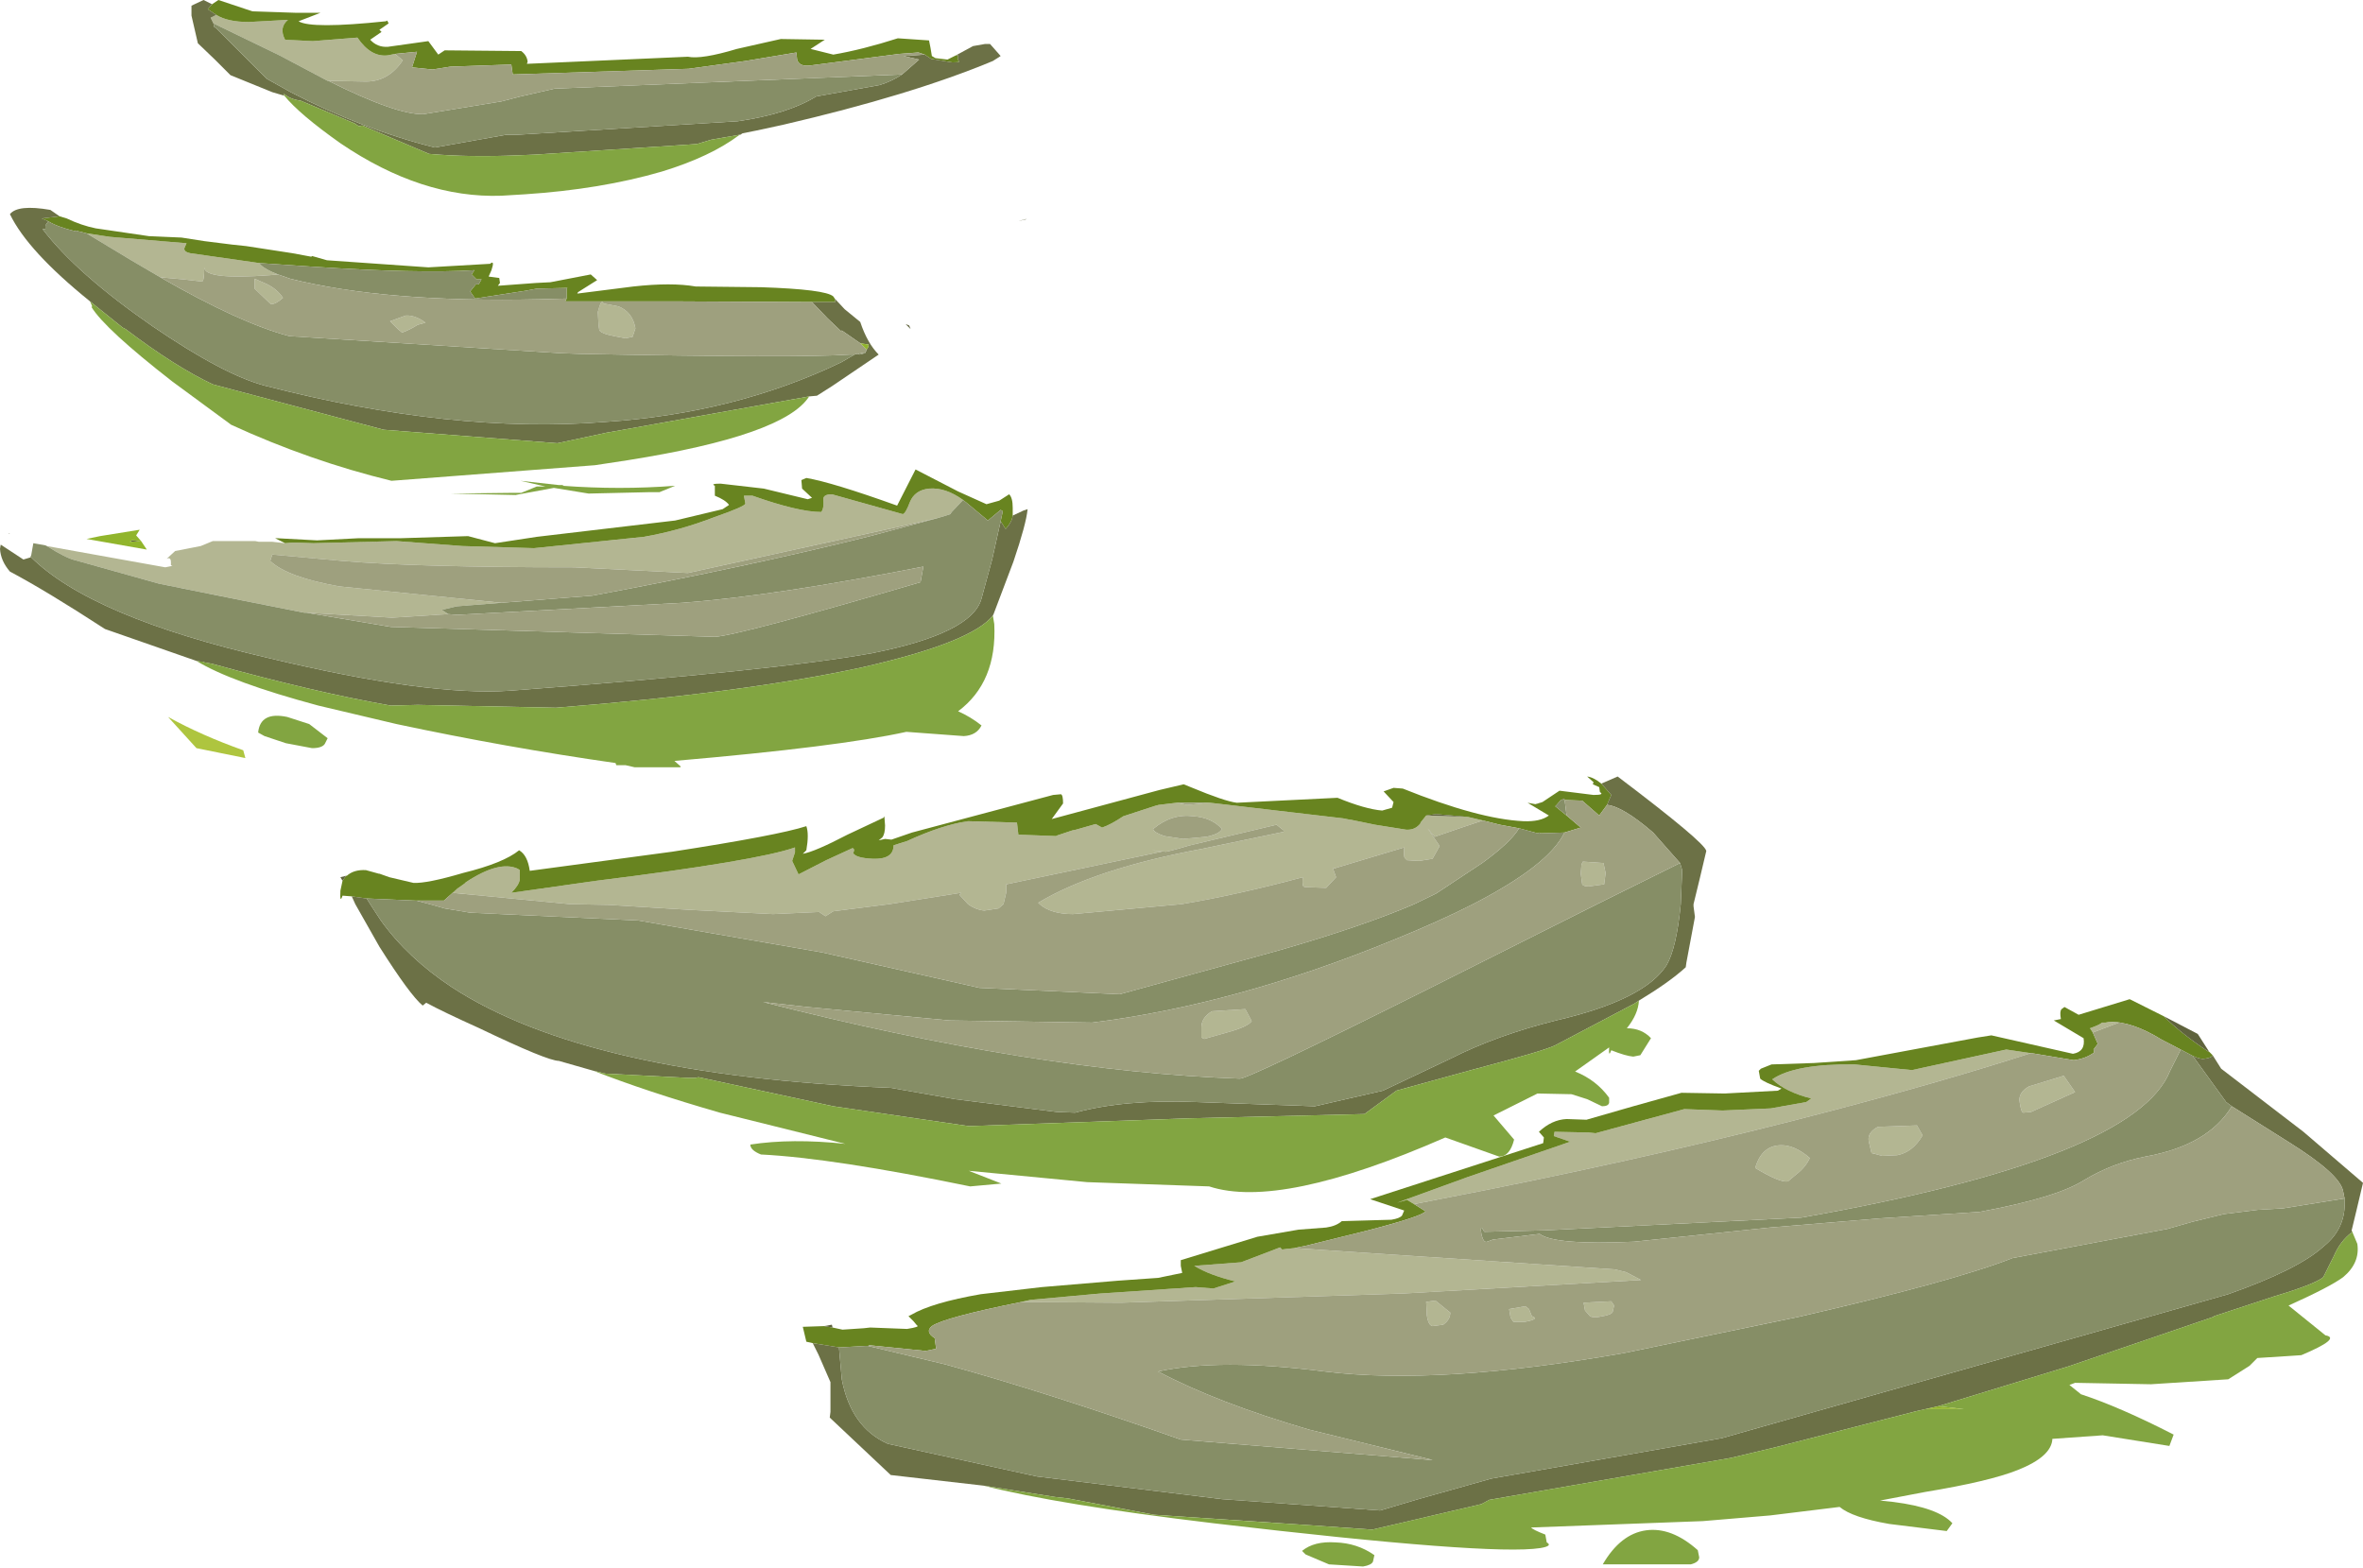 <?xml version="1.0" encoding="UTF-8" standalone="no"?>
<svg xmlns:ffdec="https://www.free-decompiler.com/flash" xmlns:xlink="http://www.w3.org/1999/xlink" ffdec:objectType="frame" height="110.55px" width="166.6px" xmlns="http://www.w3.org/2000/svg">
  <g transform="matrix(1.0, 0.0, 0.0, 1.0, 83.3, 110.55)">
    <use ffdec:characterId="1868" height="110.55" transform="matrix(1.0, 0.0, 0.0, 1.0, -83.3, -110.55)" width="166.6" xlink:href="#shape0"/>
  </g>
  <defs>
    <g id="shape0" transform="matrix(1.0, 0.0, 0.0, 1.0, 83.3, 110.55)">
      <path d="M-51.05 -47.9 L-50.55 -48.25 -50.45 -48.35 Q-48.1 -49.9 -46.8 -49.3 L-46.65 -49.2 -46.65 -48.55 Q-46.7 -48.15 -47.25 -47.6 L-41.25 -48.45 Q-29.95 -49.85 -27.25 -50.8 L-27.25 -50.45 -27.45 -49.85 -27.0 -48.9 -25.05 -49.9 -23.2 -50.75 Q-23.0 -50.7 -23.15 -50.4 -22.95 -50.05 -21.75 -50.0 -20.3 -49.95 -20.3 -50.95 L-19.35 -51.25 Q-16.85 -52.4 -15.05 -52.65 L-11.6 -52.55 -11.5 -51.7 -8.85 -51.6 -8.75 -51.65 -7.7 -52.0 -7.45 -52.05 -6.05 -52.45 -5.6 -52.2 Q-5.0 -52.4 -4.1 -53.0 L-1.8 -53.75 -1.6 -53.8 -0.35 -53.95 0.4 -53.8 2.0 -53.95 2.45 -53.9 11.4 -52.85 11.9 -52.75 11.95 -52.75 13.65 -52.4 15.85 -52.05 15.95 -52.05 Q16.5 -52.05 16.85 -52.5 L16.85 -52.55 17.25 -53.05 20.2 -52.95 21.25 -52.7 19.75 -52.2 17.85 -51.55 17.35 -52.15 18.2 -50.9 17.7 -50.0 16.75 -49.85 15.9 -49.9 15.75 -50.05 Q15.65 -50.15 15.7 -50.8 L10.7 -49.3 10.65 -49.4 10.9 -48.7 10.2 -47.95 8.7 -48.0 8.6 -48.05 Q8.5 -48.15 8.55 -48.7 3.9 -47.45 0.0 -46.8 L-7.65 -46.1 Q-9.2 -46.1 -10.0 -46.8 L-10.1 -46.9 Q-6.1 -49.3 1.45 -50.7 L7.2 -51.9 7.2 -52.0 6.7 -52.4 0.6 -50.95 Q-1.1 -50.45 -1.15 -50.5 L-2.1 -50.6 -1.4 -50.5 -12.35 -48.2 -12.35 -47.65 -12.55 -46.8 -12.9 -46.5 -13.9 -46.35 Q-14.5 -46.4 -15.05 -46.8 L-15.65 -47.45 -15.55 -47.6 -20.6 -46.8 -24.55 -46.3 -25.1 -45.95 -25.55 -46.25 -28.8 -46.1 -34.7 -46.4 -40.4 -46.75 -43.1 -46.8 -51.4 -47.6 -51.05 -47.9 M0.1 -51.4 L1.75 -51.55 Q2.7 -51.75 2.85 -52.1 2.15 -52.9 0.85 -53.0 -0.7 -53.2 -2.0 -52.1 -1.95 -51.85 -1.2 -51.6 L0.1 -51.4 M28.3 -49.8 L29.75 -49.7 29.9 -49.0 29.8 -48.2 28.7 -48.05 Q28.35 -48.05 28.25 -48.2 L28.15 -48.95 28.2 -49.6 28.3 -49.8 M16.4 -25.65 L15.9 -25.95 15.2 -25.75 20.15 -27.55 27.4 -30.05 26.25 -30.45 26.3 -30.75 28.7 -30.7 29.2 -30.65 35.45 -32.35 38.15 -32.25 41.55 -32.4 44.05 -32.85 44.4 -33.1 Q42.6 -33.55 41.65 -34.45 43.25 -35.55 47.45 -35.5 L51.5 -35.1 58.15 -36.55 59.85 -36.3 59.9 -36.3 Q53.7 -34.3 45.7 -32.2 34.5 -29.25 21.5 -26.65 L16.4 -25.65 M64.25 -37.75 L64.05 -38.05 Q64.75 -38.3 64.9 -38.45 L65.15 -38.45 65.4 -38.5 66.1 -38.45 64.25 -37.75 M4.5 -39.4 L4.95 -38.55 Q4.7 -38.2 3.55 -37.85 L1.6 -37.3 1.4 -37.4 1.4 -38.1 Q1.4 -38.8 2.15 -39.25 L4.5 -39.4 M7.95 -22.55 L30.55 -21.05 31.35 -20.85 32.4 -20.3 15.65 -19.35 -4.25 -18.7 -11.3 -18.75 -10.65 -18.9 -5.7 -19.35 1.0 -19.8 2.25 -19.7 3.8 -20.2 Q1.95 -20.65 0.9 -21.3 L4.2 -21.55 6.95 -22.6 7.1 -22.45 7.45 -22.5 7.5 -22.5 7.95 -22.55 M17.9 -18.85 L18.95 -18.0 Q18.95 -17.5 18.45 -17.15 L17.7 -17.05 Q17.4 -17.1 17.3 -17.8 L17.25 -18.75 17.2 -18.75 17.9 -18.85 M30.4 -18.05 Q30.3 -17.85 29.7 -17.75 29.05 -17.6 28.8 -17.75 L28.45 -18.15 28.35 -18.7 30.3 -18.8 30.5 -18.5 30.4 -18.05 M23.4 -17.35 L23.2 -17.65 23.1 -18.25 24.25 -18.45 24.5 -18.25 24.7 -17.75 Q25.3 -17.55 24.2 -17.35 L23.4 -17.35 M63.0 -33.55 L59.9 -32.15 59.35 -32.1 Q59.2 -32.1 59.1 -32.8 58.95 -33.5 59.75 -33.95 L62.2 -34.7 63.0 -33.55 M44.3 -28.9 Q44.0 -28.25 43.35 -27.75 L42.75 -27.25 Q42.2 -27.15 40.45 -28.2 40.9 -29.75 42.2 -29.8 43.2 -29.85 44.3 -28.9 M48.45 -30.1 Q48.35 -30.7 49.1 -31.1 L51.85 -31.2 52.25 -30.5 Q51.55 -29.3 50.45 -29.1 L49.4 -29.05 49.05 -29.15 48.65 -29.25 48.45 -30.1 M-68.05 -109.5 Q-67.25 -109.0 -65.75 -109.0 L-63.0 -109.15 Q-63.65 -108.6 -63.2 -107.75 L-61.25 -107.65 -58.1 -107.9 Q-57.15 -106.5 -55.95 -106.65 L-55.45 -106.75 -54.9 -106.3 Q-55.9 -104.8 -57.5 -104.8 L-60.15 -104.85 -60.2 -104.85 -63.6 -106.65 -68.25 -108.9 -68.45 -109.3 -68.05 -109.5 M-80.0 -72.05 L-71.65 -70.55 -71.15 -70.65 -71.25 -70.7 -71.25 -70.9 Q-71.25 -71.3 -71.55 -71.15 L-70.95 -71.7 -69.15 -72.05 -68.3 -72.4 -65.3 -72.4 -65.05 -72.35 -64.1 -72.35 -63.2 -72.25 -62.6 -72.3 -61.2 -72.25 -55.35 -72.4 -50.7 -72.05 -45.65 -71.9 -37.9 -72.7 Q-35.35 -73.15 -32.9 -74.1 -30.75 -74.85 -30.75 -75.05 L-30.85 -75.6 -30.25 -75.6 Q-27.0 -74.45 -25.4 -74.45 -25.2 -74.7 -25.25 -75.3 -25.3 -75.7 -24.65 -75.7 L-19.65 -74.3 Q-19.45 -74.35 -19.15 -75.15 -18.8 -76.0 -17.8 -76.1 -16.65 -76.2 -15.4 -75.3 L-16.2 -74.45 -16.3 -74.3 -16.6 -74.2 -17.1 -74.05 -20.2 -73.35 -34.8 -70.15 -42.8 -70.55 Q-53.9 -70.55 -59.15 -71.0 L-64.1 -71.45 -64.25 -71.0 Q-63.05 -69.85 -59.35 -69.2 L-47.95 -68.05 -51.1 -67.8 -52.15 -67.55 -51.7 -67.25 -55.65 -67.0 -61.7 -67.35 -61.85 -67.35 -66.15 -68.2 -72.1 -69.4 -78.0 -71.05 Q-78.65 -71.2 -80.0 -72.05 M-77.2 -94.1 L-75.55 -93.85 -70.15 -93.4 -70.3 -93.05 Q-70.35 -92.8 -69.9 -92.7 L-65.0 -92.0 -64.95 -91.9 Q-64.6 -91.55 -63.7 -91.2 L-64.25 -91.15 Q-68.9 -90.8 -68.9 -91.7 -68.9 -90.75 -69.05 -90.7 L-70.35 -90.85 -72.0 -91.0 -74.05 -92.2 -77.2 -94.1 M-38.7 -86.8 L-39.2 -86.7 -40.0 -86.85 Q-41.0 -87.05 -41.05 -87.3 L-41.1 -87.65 -41.15 -88.55 Q-40.9 -89.55 -40.75 -89.15 L-39.7 -88.95 Q-38.7 -88.55 -38.5 -87.4 L-38.7 -86.8 M-54.7 -88.3 Q-54.05 -88.35 -53.3 -87.8 L-53.85 -87.65 Q-54.4 -87.3 -54.95 -87.1 L-55.25 -87.35 -55.8 -87.9 -54.7 -88.3 M-65.35 -90.9 L-64.45 -90.5 Q-63.75 -90.15 -63.35 -89.55 -63.85 -89.1 -64.2 -89.1 L-65.35 -90.2 -65.35 -90.9" fill="#b3b692" fill-rule="evenodd" stroke="none"/>
      <path d="M-58.9 -48.8 L-58.85 -48.8 Q-58.35 -49.25 -57.5 -49.2 L-56.6 -48.95 -56.55 -48.95 -55.85 -48.7 -54.15 -48.3 Q-53.2 -48.25 -50.65 -49.0 -47.8 -49.7 -46.7 -50.6 -46.1 -50.25 -45.95 -49.15 L-35.9 -50.5 Q-28.45 -51.65 -26.45 -52.3 -26.25 -51.75 -26.45 -50.6 L-26.7 -50.35 Q-25.85 -50.5 -23.55 -51.7 L-21.0 -52.9 -20.95 -53.0 -20.9 -52.35 Q-20.9 -51.75 -21.1 -51.5 L-21.35 -51.3 -20.9 -51.4 -20.45 -51.35 -19.0 -51.85 -9.05 -54.5 -8.5 -54.55 Q-8.35 -54.5 -8.35 -53.9 L-9.15 -52.8 -1.55 -54.85 0.15 -55.25 0.65 -55.05 Q3.05 -54.05 3.9 -53.95 L11.0 -54.3 Q12.95 -53.5 14.15 -53.4 L14.85 -53.6 14.95 -54.0 14.25 -54.75 14.95 -55.0 15.6 -54.95 Q20.95 -52.8 24.1 -52.65 25.3 -52.6 25.9 -53.05 L24.4 -53.95 24.95 -53.85 25.15 -53.9 25.45 -54.0 26.65 -54.8 29.05 -54.5 Q29.85 -54.5 29.5 -54.7 L29.45 -55.05 29.0 -55.25 29.05 -55.4 28.6 -55.8 Q29.05 -55.75 29.6 -55.3 L30.3 -54.5 30.0 -53.8 29.45 -53.05 28.25 -54.1 26.75 -54.15 26.45 -53.8 26.35 -53.7 27.15 -53.05 28.15 -52.2 27.0 -51.85 25.4 -51.8 25.3 -51.8 25.25 -51.85 25.1 -51.8 23.8 -52.15 22.45 -52.4 21.25 -52.7 20.2 -52.95 17.95 -53.15 17.25 -53.05 16.85 -52.55 16.85 -52.5 Q16.5 -52.05 15.95 -52.05 L15.85 -52.05 13.65 -52.4 11.95 -52.75 11.9 -52.75 11.4 -52.85 2.45 -53.9 2.0 -53.95 -0.35 -53.95 -1.6 -53.8 -1.8 -53.75 -4.1 -53.0 Q-5.0 -52.4 -5.6 -52.2 L-6.05 -52.45 -7.45 -52.05 -7.7 -52.0 -8.75 -51.65 -8.85 -51.6 -11.5 -51.7 -11.6 -52.55 -15.05 -52.65 Q-16.85 -52.4 -19.35 -51.25 L-20.3 -50.95 Q-20.3 -49.95 -21.75 -50.0 -22.95 -50.05 -23.15 -50.4 -23.0 -50.7 -23.2 -50.75 L-25.05 -49.9 -27.0 -48.9 -27.45 -49.85 -27.25 -50.45 -27.25 -50.8 Q-29.95 -49.85 -41.25 -48.45 L-47.25 -47.6 Q-46.7 -48.15 -46.65 -48.55 L-46.65 -49.2 -46.8 -49.3 Q-48.1 -49.9 -50.45 -48.35 L-50.55 -48.25 -51.05 -47.9 -52.0 -47.05 -53.65 -47.05 -53.95 -47.05 -57.45 -47.2 -58.5 -47.35 -59.15 -47.4 Q-59.35 -46.8 -59.3 -47.75 L-59.15 -48.45 -58.9 -48.8 M-24.6 -16.95 L-23.9 -16.8 -22.4 -16.9 -21.95 -16.95 -19.35 -16.85 Q-18.4 -17.0 -18.65 -17.1 L-18.9 -17.4 -19.25 -17.75 -19.05 -17.85 Q-17.6 -18.7 -14.15 -19.3 L-9.85 -19.8 -4.5 -20.25 -1.65 -20.45 0.05 -20.8 -0.05 -21.3 -0.05 -21.85 -0.05 -21.7 5.35 -23.35 8.25 -23.85 10.2 -24.0 Q10.9 -24.1 11.3 -24.45 L14.8 -24.55 Q15.4 -24.65 15.55 -24.85 L15.7 -25.2 13.3 -26.0 25.5 -29.95 25.55 -30.35 25.2 -30.75 Q26.1 -31.6 27.15 -31.65 L28.55 -31.6 31.85 -32.55 35.25 -33.5 38.3 -33.45 42.05 -33.65 42.3 -33.8 Q41.05 -34.25 40.8 -34.5 L40.7 -35.05 40.85 -35.2 41.6 -35.5 44.6 -35.6 47.55 -35.8 56.15 -37.4 57.1 -37.55 62.85 -36.25 Q63.75 -36.4 63.6 -37.35 L61.5 -38.6 62.0 -38.7 Q61.9 -39.25 62.05 -39.4 L62.25 -39.55 63.25 -39.0 66.85 -40.1 69.25 -38.9 Q70.45 -37.7 72.4 -36.4 L72.45 -36.4 72.5 -36.35 72.7 -36.15 Q72.6 -35.95 72.1 -35.9 71.85 -35.85 71.3 -36.1 L70.45 -36.55 69.1 -37.25 Q67.0 -38.55 65.4 -38.5 L65.15 -38.45 64.9 -38.45 Q64.75 -38.3 64.05 -38.05 L64.25 -37.75 64.6 -36.95 64.3 -36.55 64.35 -36.35 Q63.75 -35.9 62.9 -35.8 L59.9 -36.3 59.85 -36.3 58.15 -36.55 51.5 -35.1 47.45 -35.5 Q43.25 -35.55 41.65 -34.45 42.6 -33.55 44.4 -33.1 L44.05 -32.85 41.55 -32.4 38.15 -32.25 35.45 -32.35 29.2 -30.65 28.7 -30.7 26.3 -30.75 26.25 -30.45 27.4 -30.05 20.15 -27.55 15.2 -25.75 15.9 -25.95 16.4 -25.65 17.2 -25.15 Q17.0 -24.8 13.15 -23.8 L8.7 -22.7 7.95 -22.55 7.5 -22.5 7.45 -22.5 7.1 -22.45 6.95 -22.6 4.2 -21.55 0.9 -21.3 Q1.95 -20.65 3.8 -20.2 L2.25 -19.7 1.0 -19.8 -5.7 -19.35 -10.65 -18.9 -11.3 -18.75 Q-16.75 -17.65 -17.6 -17.05 -18.1 -16.65 -17.4 -16.2 L-17.3 -15.45 -18.05 -15.3 -22.0 -15.7 -22.1 -15.65 -22.3 -15.65 -24.05 -15.55 -24.15 -15.55 -26.0 -15.85 -26.45 -15.95 -26.7 -17.0 -25.2 -17.05 -24.6 -16.95 M-55.45 -106.75 L-55.95 -106.65 Q-57.15 -106.5 -58.1 -107.9 L-61.25 -107.65 -63.2 -107.75 Q-63.65 -108.6 -63.0 -109.15 L-65.75 -109.0 Q-67.25 -109.0 -68.05 -109.5 L-68.65 -109.9 -68.35 -110.25 -67.9 -110.55 -65.5 -109.75 -62.5 -109.65 -60.7 -109.65 -62.25 -109.05 Q-61.35 -108.5 -56.1 -109.05 L-56.0 -109.1 -55.9 -108.9 -56.55 -108.45 -56.4 -108.3 -57.2 -107.75 Q-56.7 -107.2 -55.95 -107.25 L-53.1 -107.65 -52.4 -106.7 -51.95 -107.0 -46.55 -106.95 Q-46.15 -106.65 -46.1 -106.2 L-46.15 -106.05 -34.8 -106.55 Q-33.85 -106.35 -31.35 -107.1 L-28.25 -107.8 -25.15 -107.75 -26.15 -107.1 -24.55 -106.7 Q-22.5 -107.05 -20.0 -107.85 L-17.8 -107.7 -17.7 -107.2 -17.6 -106.6 -17.35 -106.45 -16.5 -106.35 -15.9 -106.65 -15.75 -106.65 -15.75 -106.3 Q-15.45 -106.15 -16.15 -106.15 L-17.65 -106.4 -18.1 -106.7 -18.55 -106.85 -19.9 -106.75 -26.05 -105.95 Q-26.95 -105.8 -27.1 -106.35 L-27.15 -106.85 -30.75 -106.25 -34.75 -105.7 -47.15 -105.3 -47.25 -106.0 -51.55 -105.85 -52.8 -105.65 -54.25 -105.8 -53.9 -106.9 -55.45 -106.75 M-63.2 -72.25 L-63.9 -72.6 -63.75 -72.6 -60.95 -72.45 -58.05 -72.6 -55.1 -72.6 -50.3 -72.75 -48.4 -72.25 -45.45 -72.7 -35.7 -73.85 -32.35 -74.65 -31.9 -74.95 Q-32.15 -75.3 -32.9 -75.6 L-32.9 -76.3 Q-33.25 -76.45 -32.5 -76.45 L-29.45 -76.1 -26.35 -75.35 -26.05 -75.45 -26.75 -76.1 -26.8 -76.7 -26.45 -76.85 Q-24.65 -76.55 -20.05 -74.9 L-18.75 -77.45 -15.75 -75.9 -13.75 -75.0 -12.85 -75.25 -12.15 -75.7 Q-11.9 -75.45 -11.9 -74.75 L-11.9 -74.2 Q-11.95 -73.75 -12.4 -73.25 L-12.75 -73.8 -12.6 -74.5 -12.75 -74.6 -13.65 -73.85 -15.15 -75.1 -15.4 -75.3 Q-16.65 -76.2 -17.8 -76.1 -18.8 -76.0 -19.15 -75.15 -19.45 -74.35 -19.65 -74.3 L-24.65 -75.7 Q-25.3 -75.7 -25.25 -75.3 -25.2 -74.7 -25.4 -74.45 -27.0 -74.45 -30.25 -75.6 L-30.85 -75.6 -30.75 -75.05 Q-30.75 -74.85 -32.9 -74.1 -35.35 -73.15 -37.9 -72.7 L-45.65 -71.9 -50.7 -72.05 -55.35 -72.4 -61.2 -72.25 -62.6 -72.3 -63.2 -72.25 M-79.1 -95.3 L-78.6 -95.15 Q-77.55 -94.65 -76.55 -94.45 L-72.8 -93.9 -70.5 -93.8 -68.9 -93.55 -66.9 -93.3 -65.95 -93.2 -62.7 -92.7 -61.35 -92.45 -61.3 -92.5 -60.25 -92.2 -53.1 -91.7 -48.75 -91.95 Q-48.4 -92.25 -48.65 -91.5 L-48.85 -91.05 -48.1 -90.95 -48.05 -90.6 -48.2 -90.4 -45.5 -90.6 -44.5 -90.65 -41.65 -91.2 -41.2 -90.8 -42.55 -89.95 -42.6 -89.85 -38.65 -90.35 Q-35.95 -90.65 -34.25 -90.35 L-29.65 -90.3 Q-25.1 -90.15 -24.55 -89.65 L-24.45 -89.5 -24.4 -89.25 -26.05 -89.25 -35.4 -89.3 -43.45 -89.3 -43.35 -89.5 -43.35 -90.15 -43.3 -90.25 -45.45 -90.2 -46.25 -90.05 -49.8 -89.5 -50.15 -90.0 -49.75 -90.5 -49.55 -90.5 -49.35 -90.85 -49.7 -90.85 -50.05 -91.2 -49.85 -91.5 Q-53.75 -91.25 -61.3 -91.75 L-65.0 -92.0 -69.9 -92.7 Q-70.35 -92.8 -70.3 -93.05 L-70.15 -93.4 -75.55 -93.85 -77.2 -94.1 -78.0 -94.3 -78.0 -94.25 Q-79.25 -94.55 -79.9 -94.95 L-80.35 -95.15 -79.1 -95.3" fill="#688420" fill-rule="evenodd" stroke="none"/>
      <path d="M-58.5 -47.35 L-57.45 -47.2 -57.2 -46.8 -56.45 -45.65 Q-54.55 -43.0 -51.45 -40.95 -41.9 -34.7 -20.5 -33.85 L-15.95 -33.05 -8.8 -32.15 -7.5 -32.1 Q-4.0 -33.05 1.0 -32.85 L9.4 -32.55 14.2 -33.65 18.95 -35.9 Q22.2 -37.55 26.4 -38.6 32.65 -40.05 34.2 -42.5 34.9 -43.7 35.2 -46.8 L35.3 -49.2 35.15 -49.7 33.25 -51.85 Q31.1 -53.7 30.0 -53.8 L30.3 -54.5 29.6 -55.3 30.75 -55.8 Q36.9 -51.15 37.0 -50.55 L36.55 -48.65 36.1 -46.8 36.1 -46.65 36.2 -45.9 35.6 -42.7 35.55 -42.35 Q34.4 -41.3 32.25 -40.0 L31.95 -39.8 26.35 -36.85 Q25.55 -36.45 20.6 -35.15 L15.15 -33.65 12.9 -32.0 0.55 -31.7 -15.0 -31.15 -24.55 -32.55 -34.05 -34.6 -34.3 -34.55 -34.75 -34.55 -40.6 -34.85 -41.45 -35.05 -43.9 -35.75 Q-44.7 -35.75 -49.5 -38.05 -52.05 -39.2 -53.25 -39.85 L-53.5 -39.65 Q-54.4 -40.4 -56.55 -43.8 L-58.25 -46.8 -58.5 -47.35 M72.7 -36.15 L73.3 -35.2 79.1 -30.75 83.3 -27.15 82.85 -25.25 82.5 -23.8 82.5 -23.65 Q81.7 -23.05 81.25 -22.0 L80.5 -20.5 Q79.9 -20.0 77.05 -19.15 L72.8 -17.75 72.75 -17.7 62.5 -14.2 53.35 -11.4 51.8 -11.05 41.85 -8.5 38.7 -7.75 21.7 -4.8 21.15 -4.5 13.45 -2.7 9.2 -3.0 -1.95 -3.75 -8.0 -4.9 -8.9 -5.0 -13.95 -5.8 -20.5 -6.55 -24.8 -10.6 -24.75 -11.0 -24.75 -13.1 -25.6 -15.05 -26.0 -15.85 -24.15 -15.55 -23.95 -13.3 Q-23.3 -9.9 -20.7 -8.75 L-10.2 -6.45 2.85 -4.85 14.0 -4.05 16.7 -4.85 21.85 -6.3 38.1 -9.15 73.8 -19.3 Q78.75 -21.05 80.5 -22.65 82.15 -23.95 82.0 -26.05 L81.9 -26.55 Q81.7 -27.75 78.1 -30.0 L74.05 -32.55 73.65 -32.85 71.3 -36.1 Q71.85 -35.85 72.1 -35.9 72.6 -35.95 72.7 -36.15 M-18.1 -106.7 L-17.65 -106.4 -16.15 -106.15 Q-15.45 -106.15 -15.75 -106.3 L-15.75 -106.65 -15.9 -106.65 -14.7 -107.3 -13.85 -107.45 -13.5 -107.45 -12.75 -106.6 -13.3 -106.25 Q-19.05 -103.85 -28.1 -101.75 L-29.95 -101.35 -30.95 -101.15 -31.1 -101.05 -31.15 -101.05 -33.15 -100.7 -34.15 -100.4 -34.8 -100.35 -45.55 -99.65 -46.75 -99.6 Q-50.25 -99.45 -53.05 -99.7 L-57.75 -101.7 -58.0 -101.65 -58.3 -101.85 -62.1 -103.45 Q-62.85 -103.55 -63.3 -103.95 L-63.25 -103.8 -64.1 -104.05 -67.05 -105.25 -68.15 -106.35 -69.35 -107.5 -69.8 -109.45 -69.8 -110.15 -68.95 -110.55 -68.35 -110.25 -68.65 -109.9 -68.05 -109.5 -68.45 -109.3 -68.25 -108.9 -68.2 -108.65 -68.05 -108.55 -64.5 -105.0 -62.8 -104.05 Q-57.8 -101.45 -52.65 -100.15 L-47.6 -101.05 -47.45 -101.05 -46.8 -101.05 -31.3 -102.0 Q-27.8 -102.5 -25.75 -103.75 L-21.3 -104.55 Q-20.45 -104.8 -19.7 -105.3 L-18.5 -106.35 -19.6 -106.6 -19.55 -106.6 -18.1 -106.7 M-69.45 -63.95 L-75.9 -66.2 Q-80.05 -68.9 -82.6 -70.25 -83.25 -71.0 -83.3 -71.85 L-83.25 -72.15 -81.65 -71.1 -81.15 -71.25 -81.15 -71.3 Q-76.9 -67.05 -64.35 -64.15 -53.1 -61.45 -47.35 -61.85 -28.7 -63.25 -21.8 -64.5 -14.75 -65.9 -14.1 -68.35 L-13.35 -71.1 -12.75 -73.8 -12.4 -73.25 Q-11.95 -73.75 -11.9 -74.2 L-11.15 -74.55 -10.85 -74.65 Q-10.95 -73.6 -11.85 -70.95 L-13.25 -67.25 -13.3 -67.15 Q-14.8 -65.25 -22.5 -63.5 -30.8 -61.7 -44.1 -60.65 L-53.85 -60.85 -55.75 -60.8 Q-61.15 -61.75 -68.35 -63.75 L-68.9 -63.85 -69.0 -63.9 -69.15 -63.9 -69.45 -63.95 M-24.45 -89.5 L-23.75 -88.75 -22.65 -87.85 Q-22.15 -86.35 -21.35 -85.55 L-24.6 -83.35 -25.7 -82.65 -26.25 -82.6 -40.2 -80.1 -40.5 -80.05 -44.0 -79.3 -56.25 -80.25 -68.3 -83.45 Q-70.95 -84.7 -74.45 -87.35 L-74.65 -87.45 -76.95 -89.3 Q-81.35 -92.85 -82.6 -95.45 -82.05 -96.15 -79.75 -95.75 L-79.1 -95.3 -80.35 -95.15 -79.9 -94.95 -80.1 -94.65 -80.1 -94.4 -80.3 -94.4 Q-77.9 -91.25 -72.55 -87.55 -67.5 -84.1 -64.6 -83.35 -51.4 -79.95 -40.65 -80.8 -31.5 -81.4 -24.0 -85.0 L-23.05 -85.55 -22.9 -85.6 -22.8 -85.6 -22.7 -85.55 -22.3 -85.65 -22.3 -85.7 -22.2 -85.85 -22.2 -85.9 -22.1 -86.05 -22.05 -86.25 -22.65 -86.35 -23.95 -87.25 -24.0 -87.2 -24.95 -88.1 -26.05 -89.25 -24.4 -89.25 -24.45 -89.5" fill="#6c7146" fill-rule="evenodd" stroke="none"/>
      <path d="M-57.45 -47.2 L-53.95 -47.05 -53.0 -46.8 -51.95 -46.5 -50.15 -46.2 -38.3 -45.65 -25.35 -43.4 -14.25 -40.9 -4.35 -40.45 6.9 -43.55 Q12.8 -45.25 16.4 -46.8 L17.95 -47.55 21.2 -49.7 Q23.2 -51.15 23.8 -52.15 L25.1 -51.8 25.25 -51.85 25.3 -51.8 25.4 -51.8 27.0 -51.85 Q25.9 -49.55 20.55 -46.8 18.2 -45.6 15.0 -44.3 3.8 -39.7 -6.3 -38.45 L-16.35 -38.6 -26.4 -39.55 -29.5 -39.9 Q-10.3 -35.0 4.1 -34.5 4.55 -34.4 17.25 -40.75 L29.3 -46.8 34.95 -49.6 35.15 -49.7 35.3 -49.2 35.2 -46.8 Q34.9 -43.7 34.2 -42.5 32.65 -40.05 26.4 -38.6 22.2 -37.55 18.95 -35.9 L14.2 -33.65 9.4 -32.55 1.0 -32.85 Q-4.0 -33.05 -7.5 -32.1 L-8.8 -32.15 -15.95 -33.05 -20.5 -33.85 Q-41.9 -34.7 -51.45 -40.95 -54.55 -43.0 -56.45 -45.65 L-57.2 -46.8 -57.45 -47.2 M27.15 -53.05 L26.35 -53.7 26.45 -53.8 26.75 -54.15 27.0 -54.25 27.15 -53.05 M70.45 -36.55 L71.3 -36.1 73.65 -32.85 74.05 -32.55 Q72.4 -29.8 67.95 -29.0 65.65 -28.55 63.65 -27.35 61.7 -26.1 56.25 -25.1 L49.3 -24.65 41.5 -24.0 31.9 -23.0 Q26.3 -22.75 25.25 -23.55 L21.95 -23.15 21.55 -23.0 Q21.3 -22.9 21.15 -23.5 21.05 -24.1 21.2 -23.95 L21.35 -23.7 25.6 -23.8 43.7 -24.7 Q67.25 -28.85 69.7 -35.05 L70.45 -36.55 M-22.1 -15.65 L-16.65 -14.35 Q-9.55 -12.4 -0.05 -9.05 L17.7 -7.6 17.55 -7.65 9.0 -9.75 Q2.5 -11.65 -1.65 -13.85 2.65 -14.8 10.1 -13.85 18.15 -12.85 31.2 -15.15 L43.5 -17.7 Q54.4 -20.2 58.6 -21.85 L69.5 -23.9 71.25 -24.4 73.5 -24.95 75.9 -25.25 77.65 -25.35 82.0 -26.05 Q82.15 -23.95 80.5 -22.65 78.75 -21.05 73.8 -19.3 L38.1 -9.15 21.85 -6.3 16.7 -4.85 14.0 -4.05 2.85 -4.85 -10.2 -6.45 -20.7 -8.75 Q-23.3 -9.9 -23.95 -13.3 L-24.15 -15.55 -24.05 -15.55 -22.3 -15.65 -22.1 -15.65 M-68.25 -108.9 L-63.6 -106.65 -60.2 -104.85 -60.15 -104.85 Q-55.35 -102.45 -53.45 -102.5 L-47.95 -103.4 -46.6 -103.75 -44.2 -104.3 -19.7 -105.3 Q-20.45 -104.8 -21.3 -104.55 L-25.75 -103.75 Q-27.8 -102.5 -31.3 -102.0 L-46.8 -101.05 -47.45 -101.05 -47.6 -101.05 -52.65 -100.15 Q-57.8 -101.45 -62.8 -104.05 L-64.5 -105.0 -68.05 -108.55 -68.2 -108.65 -68.25 -108.9 M-81.15 -71.3 L-81.1 -71.4 -80.95 -72.25 -80.1 -72.1 -80.0 -72.05 Q-78.65 -71.2 -78.0 -71.05 L-72.1 -69.4 -66.15 -68.2 -61.85 -67.35 -61.7 -67.35 -55.75 -66.35 -32.9 -65.65 Q-31.2 -65.75 -18.4 -69.5 L-18.2 -70.6 Q-28.6 -68.55 -35.15 -68.05 L-51.05 -67.2 -51.7 -67.25 -52.15 -67.55 -51.1 -67.8 -47.95 -68.05 -41.55 -68.55 Q-30.55 -70.6 -21.95 -72.75 L-17.1 -74.05 -16.6 -74.2 -16.3 -74.3 -16.2 -74.45 -15.4 -75.3 -15.15 -75.1 -13.65 -73.85 -12.75 -74.6 -12.6 -74.5 -12.75 -73.8 -13.35 -71.1 -14.1 -68.35 Q-14.75 -65.9 -21.8 -64.5 -28.7 -63.25 -47.35 -61.85 -53.1 -61.45 -64.35 -64.15 -76.9 -67.05 -81.15 -71.3 M-79.9 -94.95 Q-79.25 -94.55 -78.0 -94.25 L-78.0 -94.3 -77.2 -94.1 -74.05 -92.2 -72.0 -91.0 Q-66.35 -87.75 -62.9 -86.85 L-43.8 -85.65 -42.45 -85.6 Q-27.0 -85.3 -23.4 -85.55 L-23.05 -85.55 -24.0 -85.0 Q-31.5 -81.4 -40.65 -80.8 -51.4 -79.95 -64.6 -83.35 -67.5 -84.1 -72.55 -87.55 -77.9 -91.25 -80.3 -94.4 L-80.1 -94.4 -80.1 -94.65 -79.9 -94.95 M-65.0 -92.0 L-61.3 -91.75 Q-53.75 -91.25 -49.85 -91.5 L-50.05 -91.2 -49.7 -90.85 -49.35 -90.85 -49.55 -90.5 -49.75 -90.5 -50.15 -90.0 -49.8 -89.5 -46.25 -90.05 -45.45 -90.2 -43.3 -90.25 -43.35 -90.15 -43.35 -89.5 -45.25 -89.45 Q-56.1 -89.2 -62.85 -90.9 L-63.7 -91.2 Q-64.6 -91.55 -64.95 -91.9 L-65.0 -92.0 M-22.3 -85.7 L-22.3 -85.65 -22.7 -85.55 -22.8 -85.6 -22.3 -85.7" fill="#868e66" fill-rule="evenodd" stroke="none"/>
      <path d="M32.25 -40.0 Q32.2 -39.05 31.4 -38.05 32.45 -38.05 33.1 -37.35 L32.35 -36.15 31.85 -36.05 Q31.3 -36.1 30.3 -36.5 30.1 -35.95 30.15 -36.7 L27.75 -35.0 Q29.25 -34.4 30.15 -33.15 L30.15 -32.8 Q30.1 -32.55 29.65 -32.55 L28.6 -33.05 27.5 -33.4 25.1 -33.45 22.0 -31.9 23.45 -30.2 Q23.15 -29.0 22.4 -29.0 L18.6 -30.35 Q6.95 -25.25 1.95 -26.9 L-6.65 -27.2 -15.0 -28.0 -12.7 -27.1 -14.9 -26.9 Q-24.6 -28.9 -29.65 -29.15 -30.4 -29.45 -30.4 -29.85 -27.5 -30.3 -23.7 -29.9 L-32.55 -32.1 Q-37.75 -33.6 -41.45 -35.05 L-40.6 -34.85 -34.75 -34.55 -34.3 -34.55 -34.05 -34.6 -24.55 -32.55 -15.0 -31.15 0.55 -31.7 12.9 -32.0 15.15 -33.65 20.6 -35.15 Q25.55 -36.45 26.35 -36.85 L31.95 -39.8 32.25 -40.0 M82.5 -23.8 L82.9 -22.85 Q83.1 -21.5 81.9 -20.5 80.95 -19.8 78.05 -18.5 L80.65 -16.4 Q81.8 -16.2 78.95 -15.0 L75.85 -14.8 75.3 -14.25 73.8 -13.3 68.35 -12.95 63.0 -13.05 62.6 -12.9 63.35 -12.3 63.4 -12.25 Q66.15 -11.35 69.95 -9.4 L69.65 -8.6 64.95 -9.35 61.4 -9.1 Q61.35 -7.85 58.95 -6.9 56.95 -6.1 52.4 -5.35 L49.25 -4.75 50.2 -4.65 Q53.35 -4.25 54.35 -3.15 L53.95 -2.6 49.9 -3.1 Q47.3 -3.55 46.4 -4.3 L41.5 -3.7 36.75 -3.3 24.65 -2.85 Q24.75 -2.7 25.65 -2.35 L25.75 -1.8 Q26.2 -1.55 25.3 -1.4 21.8 -0.85 2.25 -3.15 -8.65 -4.45 -13.95 -5.8 L-8.9 -5.0 -8.0 -4.9 -1.95 -3.75 9.2 -3.0 13.45 -2.7 21.15 -4.5 21.7 -4.8 38.7 -7.75 41.85 -8.5 51.8 -11.05 52.45 -11.2 55.15 -11.2 53.35 -11.4 62.5 -14.2 72.75 -17.7 72.8 -17.75 77.05 -19.15 Q79.9 -20.0 80.5 -20.5 L81.25 -22.0 Q81.7 -23.05 82.5 -23.65 L82.5 -23.8 M8.5 -1.2 Q9.35 -1.9 10.85 -1.8 12.4 -1.75 13.6 -0.9 L13.5 -0.45 Q13.4 -0.2 12.8 -0.1 L10.4 -0.25 8.75 -0.95 8.5 -1.2 M35.9 -0.25 L29.7 -0.25 Q30.95 -2.4 32.75 -2.65 34.55 -2.9 36.4 -1.25 L36.5 -0.75 Q36.5 -0.4 35.9 -0.25 M-63.25 -103.8 L-63.3 -103.95 Q-62.85 -103.55 -62.1 -103.45 L-58.3 -101.85 -58.0 -101.65 -57.75 -101.7 -53.05 -99.7 Q-50.25 -99.45 -46.75 -99.6 L-45.55 -99.65 -34.8 -100.35 -34.15 -100.4 -33.15 -100.7 -31.15 -101.05 Q-33.2 -99.5 -36.65 -98.45 -40.95 -97.2 -46.3 -96.85 L-47.95 -96.75 Q-53.55 -96.55 -59.3 -100.45 -62.2 -102.5 -63.25 -103.8 M-13.3 -67.15 L-13.2 -66.55 Q-13.0 -62.45 -15.75 -60.4 -14.85 -60.0 -14.1 -59.4 -14.45 -58.7 -15.35 -58.65 L-19.4 -58.95 Q-24.15 -57.9 -35.75 -56.9 L-35.3 -56.5 -35.35 -56.45 -38.55 -56.45 -39.2 -56.6 -39.85 -56.6 -39.9 -56.75 Q-47.6 -57.85 -55.35 -59.5 L-60.85 -60.8 Q-67.0 -62.45 -69.45 -63.95 L-69.15 -63.9 -69.0 -63.9 -68.9 -63.85 -68.35 -63.75 Q-61.15 -61.75 -55.75 -60.8 L-53.85 -60.85 -44.1 -60.65 Q-30.8 -61.7 -22.5 -63.5 -14.8 -65.25 -13.3 -67.15 M-26.25 -82.6 Q-28.0 -79.85 -39.05 -78.1 L-41.35 -77.75 -55.7 -76.65 Q-61.45 -78.05 -67.0 -80.6 L-71.15 -83.65 Q-75.9 -87.35 -76.85 -88.9 L-76.8 -88.95 -76.95 -89.3 -74.65 -87.45 -74.45 -87.35 Q-70.95 -84.7 -68.3 -83.45 L-56.25 -80.25 -44.0 -79.3 -40.5 -80.05 -40.2 -80.1 -26.25 -82.6 M-37.45 -75.85 L-41.8 -75.75 -44.25 -76.15 -46.95 -75.65 -51.55 -75.75 -47.2 -75.8 -46.55 -75.8 -45.45 -76.25 -44.85 -76.25 -46.6 -76.65 -43.9 -76.35 -43.55 -76.35 -43.65 -76.3 Q-39.6 -76.0 -35.7 -76.3 L-36.8 -75.85 -37.45 -75.85 M-65.1 -58.9 Q-64.95 -60.4 -63.05 -60.0 L-61.5 -59.5 -60.2 -58.5 -60.4 -58.1 Q-60.6 -57.8 -61.3 -57.8 L-63.15 -58.15 -64.65 -58.65 -65.1 -58.9" fill="#82a541" fill-rule="evenodd" stroke="none"/>
      <path d="M-53.95 -47.05 L-53.65 -47.05 -52.0 -47.05 -51.05 -47.9 -51.4 -47.6 -43.1 -46.8 -40.4 -46.75 -34.7 -46.4 -28.8 -46.1 -25.55 -46.25 -25.1 -45.95 -24.55 -46.3 -20.6 -46.8 -15.55 -47.6 -15.65 -47.45 -15.05 -46.8 Q-14.5 -46.4 -13.9 -46.35 L-12.9 -46.5 -12.55 -46.8 -12.35 -47.65 -12.35 -48.2 -1.4 -50.5 -2.1 -50.6 -1.15 -50.5 Q-1.1 -50.45 0.6 -50.95 L6.7 -52.4 7.2 -52.0 7.2 -51.9 1.45 -50.7 Q-6.1 -49.3 -10.1 -46.9 L-10.0 -46.8 Q-9.2 -46.1 -7.65 -46.1 L0.0 -46.8 Q3.9 -47.45 8.55 -48.7 8.5 -48.15 8.6 -48.05 L8.7 -48.0 10.2 -47.95 10.9 -48.7 10.65 -49.4 10.7 -49.3 15.7 -50.8 Q15.65 -50.15 15.75 -50.05 L15.9 -49.9 16.75 -49.85 17.7 -50.0 18.2 -50.9 17.35 -52.15 17.85 -51.55 19.75 -52.2 21.25 -52.7 22.45 -52.4 23.8 -52.15 Q23.2 -51.15 21.2 -49.7 L17.95 -47.55 16.4 -46.8 Q12.8 -45.25 6.9 -43.55 L-4.35 -40.45 -14.25 -40.9 -25.35 -43.4 -38.3 -45.65 -50.15 -46.2 -51.95 -46.5 -53.0 -46.8 -53.95 -47.05 M-0.35 -53.95 L2.0 -53.95 0.4 -53.8 -0.35 -53.95 M27.0 -51.85 L28.15 -52.2 27.15 -53.05 27.0 -54.25 26.75 -54.15 28.25 -54.1 29.45 -53.05 30.0 -53.8 Q31.1 -53.7 33.25 -51.85 L35.15 -49.7 34.95 -49.6 29.3 -46.8 17.25 -40.75 Q4.55 -34.4 4.1 -34.5 -10.3 -35.0 -29.5 -39.9 L-26.4 -39.55 -16.35 -38.6 -6.3 -38.45 Q3.8 -39.7 15.0 -44.3 18.2 -45.6 20.55 -46.8 25.9 -49.55 27.0 -51.85 M0.1 -51.4 L-1.2 -51.6 Q-1.95 -51.85 -2.0 -52.1 -0.7 -53.2 0.85 -53.0 2.15 -52.9 2.85 -52.1 2.7 -51.75 1.75 -51.55 L0.1 -51.4 M28.3 -49.8 L28.2 -49.6 28.15 -48.95 28.25 -48.2 Q28.35 -48.05 28.7 -48.05 L29.8 -48.2 29.9 -49.0 29.75 -49.7 28.3 -49.8 M16.4 -25.65 L21.5 -26.65 Q34.5 -29.25 45.7 -32.2 53.7 -34.3 59.9 -36.3 L62.9 -35.8 Q63.75 -35.9 64.35 -36.35 L64.3 -36.55 64.6 -36.95 64.25 -37.75 66.1 -38.45 65.4 -38.5 Q67.0 -38.55 69.1 -37.25 L70.45 -36.55 69.7 -35.05 Q67.25 -28.85 43.7 -24.7 L25.6 -23.8 21.35 -23.7 21.2 -23.95 Q21.05 -24.1 21.15 -23.5 21.3 -22.9 21.55 -23.0 L21.95 -23.15 25.25 -23.55 Q26.3 -22.75 31.9 -23.0 L41.5 -24.0 49.3 -24.65 56.25 -25.1 Q61.7 -26.1 63.65 -27.35 65.65 -28.55 67.95 -29.0 72.4 -29.8 74.05 -32.55 L78.1 -30.0 Q81.7 -27.75 81.9 -26.55 L82.0 -26.05 77.65 -25.35 75.9 -25.25 73.5 -24.95 71.25 -24.4 69.5 -23.9 58.6 -21.85 Q54.4 -20.2 43.5 -17.7 L31.2 -15.15 Q18.15 -12.85 10.1 -13.85 2.65 -14.8 -1.65 -13.85 2.5 -11.65 9.0 -9.75 L17.55 -7.65 17.7 -7.6 -0.05 -9.05 Q-9.55 -12.4 -16.65 -14.35 L-22.1 -15.65 -22.0 -15.7 -18.05 -15.3 -17.3 -15.45 -17.4 -16.2 Q-18.1 -16.65 -17.6 -17.05 -16.75 -17.65 -11.3 -18.75 L-4.25 -18.7 15.65 -19.35 32.4 -20.3 31.35 -20.85 30.55 -21.05 7.95 -22.55 8.7 -22.7 13.15 -23.8 Q17.0 -24.8 17.2 -25.15 L16.4 -25.65 M4.5 -39.4 L2.15 -39.25 Q1.4 -38.8 1.4 -38.1 L1.4 -37.4 1.6 -37.3 3.55 -37.85 Q4.7 -38.2 4.95 -38.55 L4.5 -39.4 M17.9 -18.85 L17.2 -18.75 17.25 -18.75 17.3 -17.8 Q17.4 -17.1 17.7 -17.05 L18.45 -17.15 Q18.95 -17.5 18.95 -18.0 L17.9 -18.85 M23.4 -17.35 L24.2 -17.35 Q25.3 -17.55 24.7 -17.75 L24.5 -18.25 24.25 -18.45 23.1 -18.25 23.2 -17.65 23.4 -17.35 M30.4 -18.05 L30.5 -18.5 30.3 -18.8 28.35 -18.7 28.45 -18.15 28.8 -17.75 Q29.05 -17.6 29.7 -17.75 30.3 -17.85 30.4 -18.05 M63.0 -33.55 L62.2 -34.7 59.75 -33.95 Q58.95 -33.5 59.1 -32.8 59.2 -32.1 59.35 -32.1 L59.9 -32.15 63.0 -33.55 M48.45 -30.1 L48.65 -29.25 49.05 -29.15 49.4 -29.05 50.45 -29.1 Q51.55 -29.3 52.25 -30.5 L51.85 -31.2 49.1 -31.1 Q48.35 -30.7 48.45 -30.1 M44.3 -28.9 Q43.2 -29.85 42.2 -29.8 40.9 -29.75 40.45 -28.2 42.2 -27.15 42.75 -27.25 L43.35 -27.75 Q44.0 -28.25 44.3 -28.9 M-55.45 -106.75 L-53.9 -106.9 -54.25 -105.8 -52.8 -105.65 -51.55 -105.85 -47.25 -106.0 -47.15 -105.3 -34.75 -105.7 -30.75 -106.25 -27.15 -106.85 -27.1 -106.35 Q-26.95 -105.8 -26.05 -105.95 L-19.9 -106.75 -18.55 -106.85 -18.1 -106.7 -19.55 -106.6 -19.6 -106.6 -18.5 -106.35 -19.7 -105.3 -44.2 -104.3 -46.6 -103.75 -47.95 -103.4 -53.45 -102.5 Q-55.35 -102.45 -60.15 -104.85 L-57.5 -104.8 Q-55.9 -104.8 -54.9 -106.3 L-55.45 -106.75 M-43.35 -89.5 L-43.45 -89.3 -35.4 -89.3 -26.05 -89.25 -24.95 -88.1 -24.0 -87.2 -23.95 -87.25 -22.65 -86.35 -22.2 -85.9 -22.2 -85.85 -22.3 -85.7 -22.8 -85.6 -22.9 -85.6 -23.05 -85.55 -23.4 -85.55 Q-27.0 -85.3 -42.45 -85.6 L-43.8 -85.65 -62.9 -86.85 Q-66.35 -87.75 -72.0 -91.0 L-70.35 -90.85 -69.05 -90.7 Q-68.9 -90.75 -68.9 -91.7 -68.9 -90.8 -64.25 -91.15 L-63.7 -91.2 -62.85 -90.9 Q-56.1 -89.2 -45.25 -89.45 L-43.35 -89.5 M-38.7 -86.8 L-38.5 -87.4 Q-38.7 -88.55 -39.7 -88.95 L-40.75 -89.15 Q-40.9 -89.55 -41.15 -88.55 L-41.1 -87.65 -41.05 -87.3 Q-41.0 -87.05 -40.0 -86.85 L-39.2 -86.7 -38.7 -86.8 M-51.7 -67.25 L-51.05 -67.2 -35.15 -68.05 Q-28.6 -68.55 -18.2 -70.6 L-18.4 -69.5 Q-31.2 -65.75 -32.9 -65.65 L-55.75 -66.35 -61.7 -67.35 -55.65 -67.0 -51.7 -67.25 M-47.95 -68.05 L-59.35 -69.2 Q-63.05 -69.85 -64.25 -71.0 L-64.1 -71.45 -59.15 -71.0 Q-53.9 -70.55 -42.8 -70.55 L-34.8 -70.15 -20.2 -73.35 -17.1 -74.05 -21.95 -72.75 Q-30.55 -70.6 -41.55 -68.55 L-47.95 -68.05 M-65.35 -90.9 L-65.35 -90.2 -64.2 -89.1 Q-63.85 -89.1 -63.35 -89.55 -63.75 -90.15 -64.45 -90.5 L-65.35 -90.9 M-54.7 -88.3 L-55.8 -87.9 -55.25 -87.35 -54.95 -87.1 Q-54.4 -87.3 -53.85 -87.65 L-53.3 -87.8 Q-54.05 -88.35 -54.7 -88.3" fill="#9ea07e" fill-rule="evenodd" stroke="none"/>
      <path d="M-58.9 -48.8 L-59.15 -48.45 -59.3 -48.7 -58.9 -48.8 M17.25 -53.05 L17.95 -53.15 20.2 -52.95 17.25 -53.05 M25.45 -54.0 L25.15 -53.9 24.95 -53.85 25.45 -54.0 M69.25 -38.9 L71.65 -37.65 72.45 -36.4 72.4 -36.4 Q70.45 -37.7 69.25 -38.9 M-25.2 -17.05 L-24.65 -17.15 -24.6 -16.95 -25.2 -17.05 M-82.7 -72.95 L-82.65 -72.95 -82.6 -72.9 -82.7 -72.95 M-11.55 -94.95 L-11.0 -95.1 -10.9 -95.1 -11.55 -94.95 M-19.45 -87.7 L-19.2 -87.6 -19.1 -87.35 -19.45 -87.7 M-73.35 -72.4 L-74.15 -72.35 -74.0 -72.45 -73.35 -72.4" fill="#5f633d" fill-rule="evenodd" stroke="none"/>
      <path d="M51.8 -11.05 L53.35 -11.4 55.15 -11.2 52.45 -11.2 51.8 -11.05 M-22.65 -86.35 L-22.05 -86.25 -22.1 -86.05 -22.2 -85.9 -22.65 -86.35 M-73.35 -72.4 L-72.95 -71.8 -77.2 -72.55 -76.25 -72.75 -73.45 -73.2 -73.7 -72.8 -73.35 -72.4 -74.0 -72.45 -74.15 -72.35 -73.35 -72.4" fill="#91b52c" fill-rule="evenodd" stroke="none"/>
      <path d="M-66.0 -57.1 L-69.45 -57.8 -71.45 -60.0 Q-69.1 -58.7 -66.15 -57.65 L-66.0 -57.1" fill="#aec53f" fill-rule="evenodd" stroke="none"/>
    </g>
  </defs>
</svg>
